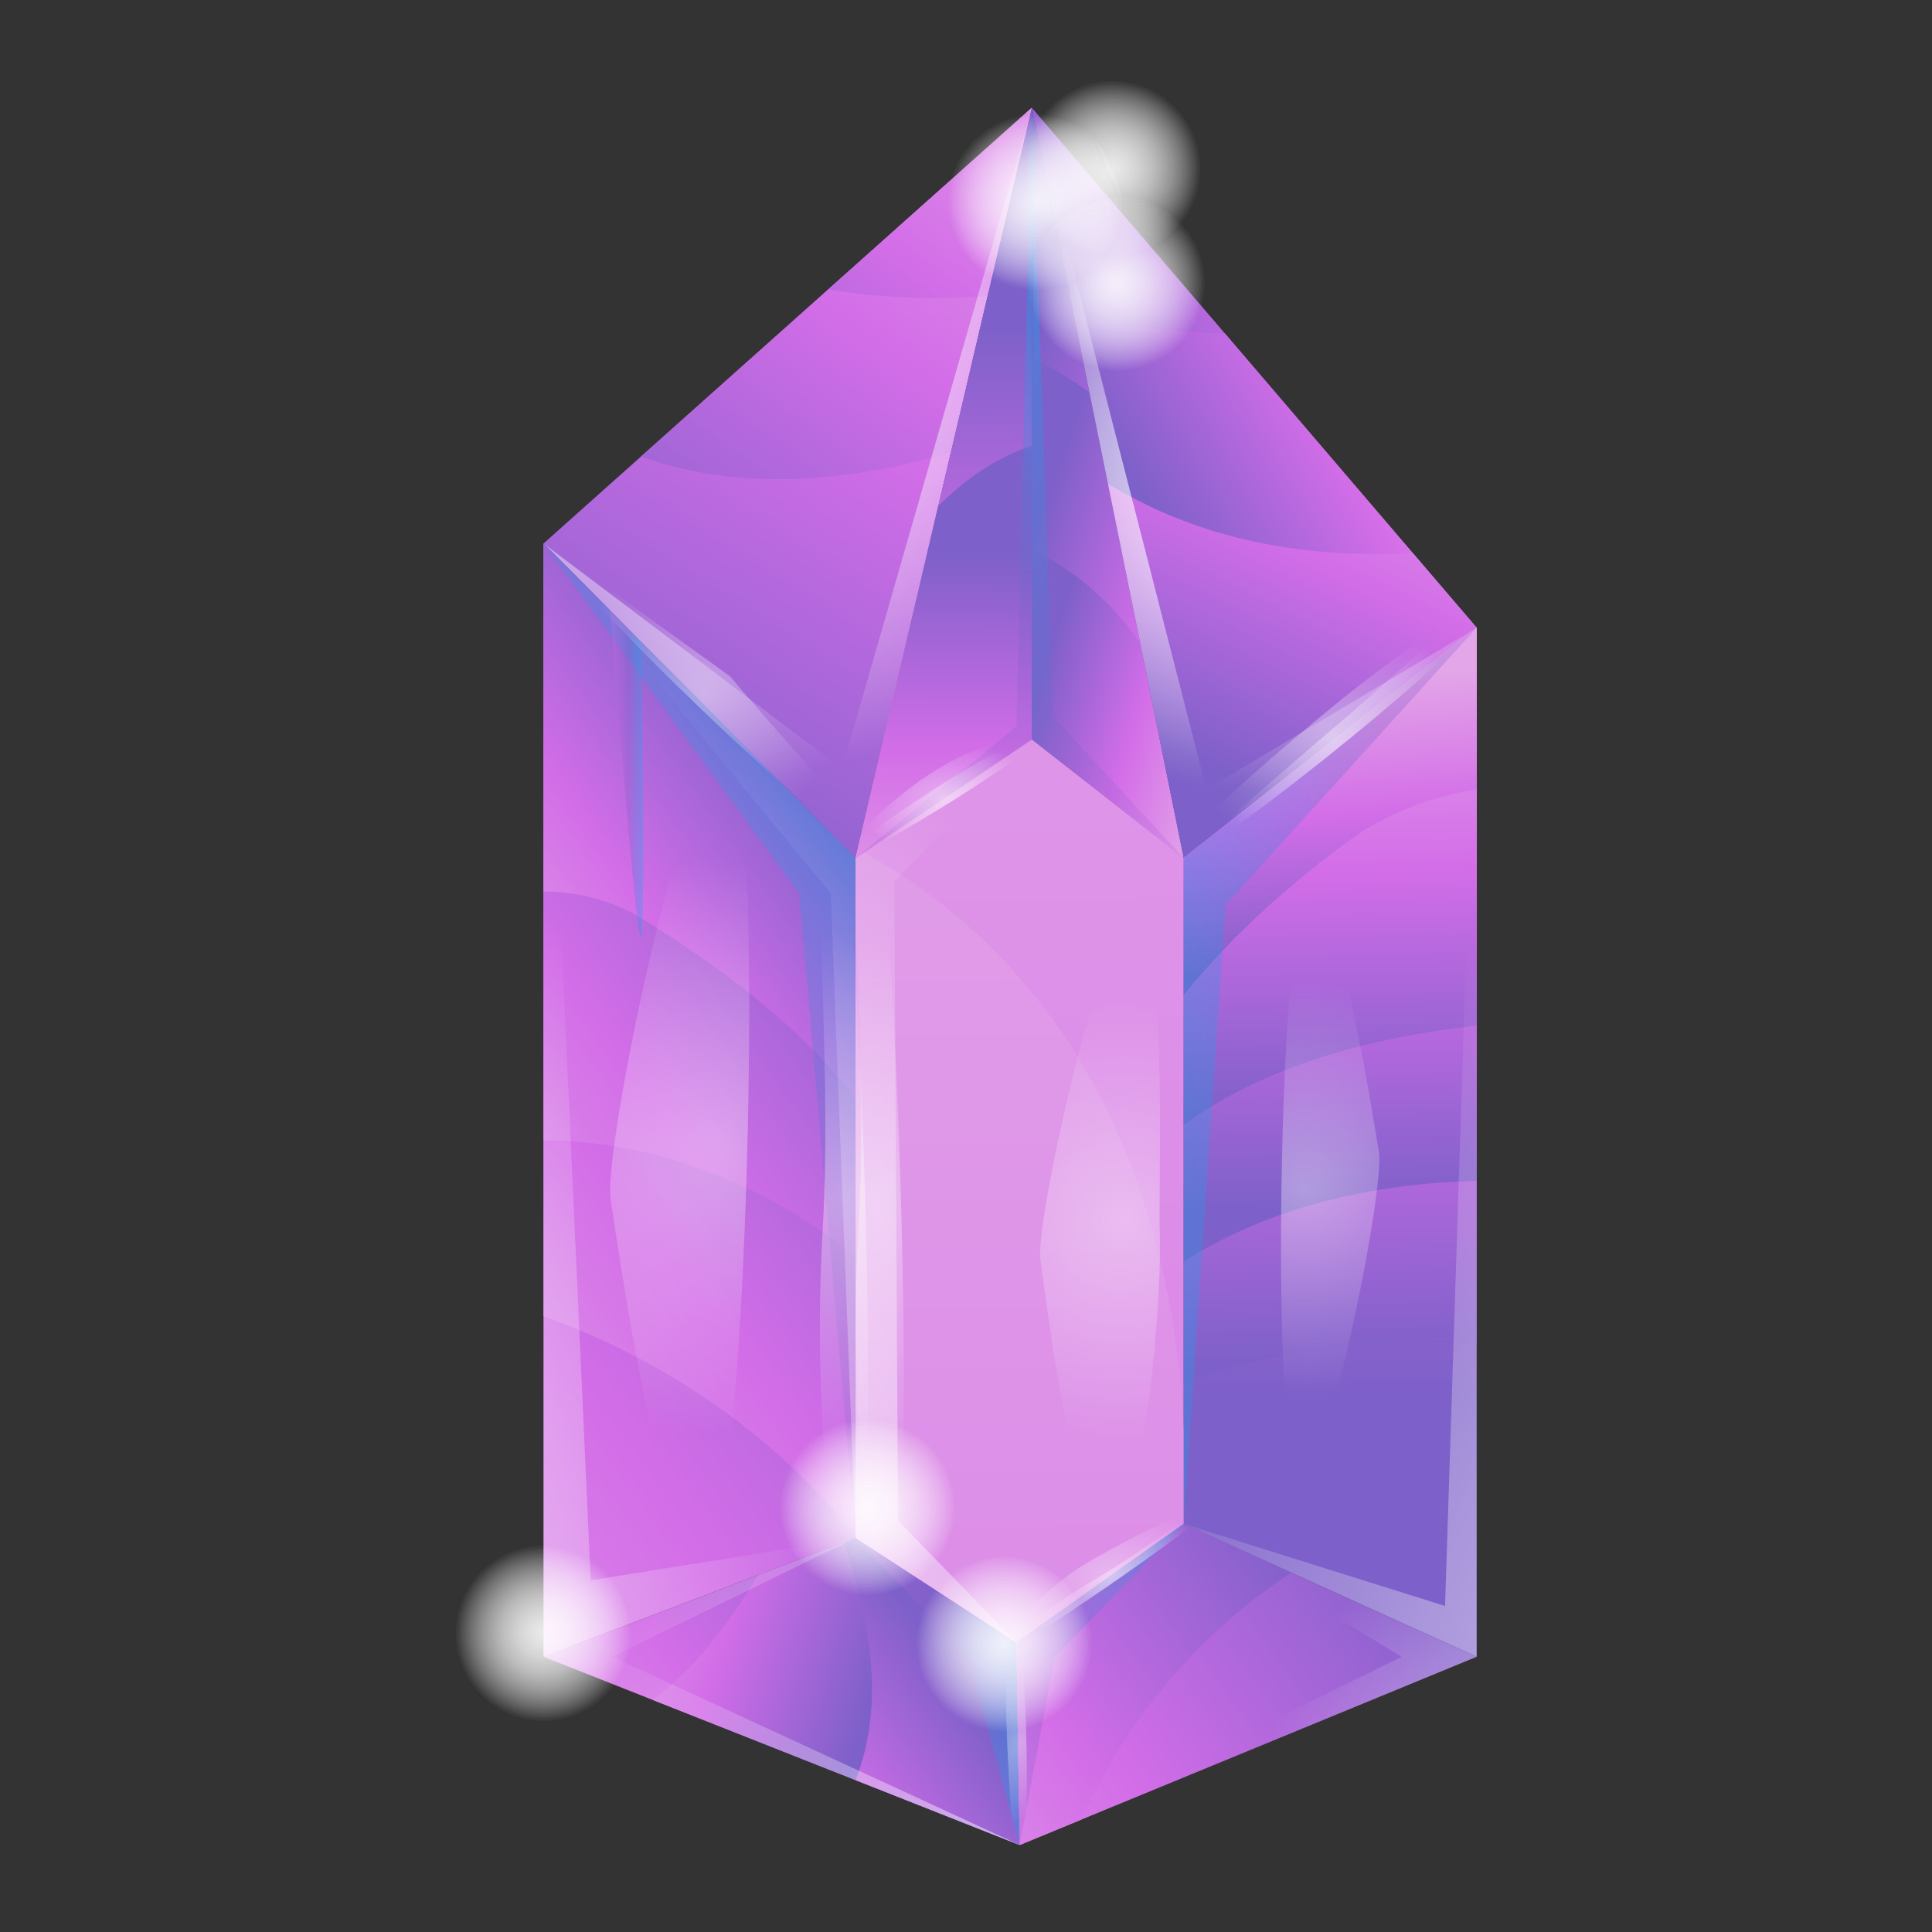 <?xml version="1.0" encoding="utf-8"?>
<!-- Generator: Adobe Illustrator 23.0.6, SVG Export Plug-In . SVG Version: 6.00 Build 0)  -->
<svg version="1.1" id="Layer_1" xmlns="http://www.w3.org/2000/svg" xmlns:xlink="http://www.w3.org/1999/xlink" x="0px" y="0px"
	 viewBox="0 0 1200 1200" enable-background="new 0 0 1200 1200" xml:space="preserve">
<rect x="0" y="0" width="1200" height="1200" fill="#333333" stroke="none"/>
<g>
	<g>
		<g>
			<linearGradient id="SVGID_1_" gradientUnits="userSpaceOnUse" x1="703.292" y1="7.312" x2="370.702" y2="536.854">
				<stop  offset="0.014" style="stop-color:#E3A6E8"/>
				<stop  offset="0.486" style="stop-color:#D36DE8"/>
				<stop  offset="1" style="stop-color:#7D60C9"/>
			</linearGradient>
			<polygon fill="url(#SVGID_1_)" points="337.607,337.557 531.437,532.924 640.894,66.953 			"/>
			<linearGradient id="SVGID_2_" gradientUnits="userSpaceOnUse" x1="685.547" y1="11.755" x2="396.621" y2="420.524">
				<stop  offset="0.014" style="stop-color:#E3A6E8"/>
				<stop  offset="0.486" style="stop-color:#D36DE8"/>
				<stop  offset="1" style="stop-color:#7D60C9"/>
			</linearGradient>
			<path fill="url(#SVGID_2_)" d="M590.657,280.816l50.236-213.864L398.168,283.522
				C457.876,304.998,525.314,300.191,590.657,280.816z"/>
			<linearGradient id="SVGID_3_" gradientUnits="userSpaceOnUse" x1="678.302" y1="22.418" x2="463.698" y2="321.563">
				<stop  offset="0.014" style="stop-color:#E3A6E8"/>
				<stop  offset="0.486" style="stop-color:#D36DE8"/>
				<stop  offset="1" style="stop-color:#7D60C9"/>
			</linearGradient>
			<path fill="url(#SVGID_3_)" d="M514.556,179.676c32.658,5.408,66.003,6.842,98.884,4.15l27.454-116.874L514.556,179.676z"/>
			<radialGradient id="SVGID_4_" cx="440.54" cy="216.937" r="270.328" gradientUnits="userSpaceOnUse">
				<stop  offset="0" style="stop-color:#FFFEFF"/>
				<stop  offset="1" style="stop-color:#FFFEFF;stop-opacity:0"/>
			</radialGradient>
			<polygon fill="url(#SVGID_4_)" points="337.607,337.557 531.437,532.924 640.894,66.953 522.992,477.42 			"/>
			<linearGradient id="SVGID_5_" gradientUnits="userSpaceOnUse" x1="13.999" y1="948.163" x2="572.465" y2="547.381">
				<stop  offset="0.014" style="stop-color:#E3A6E8"/>
				<stop  offset="0.486" style="stop-color:#D36DE8"/>
				<stop  offset="1" style="stop-color:#7D60C9"/>
			</linearGradient>
			<polygon fill="url(#SVGID_5_)" points="531.437,532.924 531.437,955.194 337.607,1029.049 337.607,337.557 			"/>
			<linearGradient id="SVGID_6_" gradientUnits="userSpaceOnUse" x1="162.451" y1="841.26" x2="566.704" y2="551.148">
				<stop  offset="0.014" style="stop-color:#E3A6E8"/>
				<stop  offset="0.486" style="stop-color:#D36DE8"/>
				<stop  offset="1" style="stop-color:#7D60C9"/>
			</linearGradient>
			<path fill="url(#SVGID_6_)" d="M531.437,954.46V532.924l-193.83-195.368v479.912C413.089,844.551,482.868,892.517,531.437,954.46
				z"/>
			<linearGradient id="SVGID_7_" gradientUnits="userSpaceOnUse" x1="197.998" y1="728.872" x2="522.668" y2="495.873">
				<stop  offset="0.014" style="stop-color:#E3A6E8"/>
				<stop  offset="0.486" style="stop-color:#D36DE8"/>
				<stop  offset="1" style="stop-color:#7D60C9"/>
			</linearGradient>
			<path fill="url(#SVGID_7_)" d="M337.607,337.557V708.28c69.751,0.155,139.149,27.568,193.83,72.425V532.924L337.607,337.557z"/>
			<linearGradient id="SVGID_8_" gradientUnits="userSpaceOnUse" x1="283.147" y1="618.418" x2="495.214" y2="466.229">
				<stop  offset="0.014" style="stop-color:#E3A6E8"/>
				<stop  offset="0.486" style="stop-color:#D36DE8"/>
				<stop  offset="1" style="stop-color:#7D60C9"/>
			</linearGradient>
			<path fill="url(#SVGID_8_)" d="M394.962,568.253c51.158,31.263,100.549,67.771,136.475,113.759V532.924l-193.83-195.368v216.231
				C356.801,553.848,376.108,558.101,394.962,568.253z"/>
			<radialGradient id="SVGID_9_" cx="-19.157" cy="957.953" r="530.691" gradientUnits="userSpaceOnUse">
				<stop  offset="0" style="stop-color:#FFFEFF"/>
				<stop  offset="1" style="stop-color:#FFFEFF;stop-opacity:0"/>
			</radialGradient>
			<polygon fill="url(#SVGID_9_)" points="366.894,981.584 531.437,955.194 337.607,1029.049 337.607,337.557 			"/>
			<linearGradient id="SVGID_10_" gradientUnits="userSpaceOnUse" x1="255.607" y1="774.774" x2="563.383" y2="553.899">
				<stop  offset="0" style="stop-color:#D36DE8"/>
				<stop  offset="0.55" style="stop-color:#7D60C9"/>
				<stop  offset="1" style="stop-color:#02B1F7"/>
			</linearGradient>
			<polygon opacity="0.3" fill="url(#SVGID_10_)" points="531.437,532.924 531.437,955.194 496.38,554.977 337.607,337.557 			"/>
			<radialGradient id="SVGID_11_" cx="19.473" cy="1051.524" r="751.582" gradientUnits="userSpaceOnUse">
				<stop  offset="0" style="stop-color:#FFFEFF"/>
				<stop  offset="1" style="stop-color:#FFFEFF;stop-opacity:0"/>
			</radialGradient>
			<polygon fill="url(#SVGID_11_)" points="531.437,532.924 531.437,955.194 516,554.977 337.607,337.557 			"/>
			<linearGradient id="SVGID_12_" gradientUnits="userSpaceOnUse" x1="319.92" y1="1206.322" x2="624.654" y2="987.631">
				<stop  offset="0.014" style="stop-color:#E3A6E8"/>
				<stop  offset="0.486" style="stop-color:#D36DE8"/>
				<stop  offset="1" style="stop-color:#7D60C9"/>
			</linearGradient>
			<polygon fill="url(#SVGID_12_)" points="531.437,955.194 631.279,1020.169 633.338,1145.979 337.607,1029.049 			"/>
			<linearGradient id="SVGID_13_" gradientUnits="userSpaceOnUse" x1="359.846" y1="986.081" x2="545.608" y2="1039.925">
				<stop  offset="0.014" style="stop-color:#E3A6E8"/>
				<stop  offset="0.486" style="stop-color:#D36DE8"/>
				<stop  offset="1" style="stop-color:#7D60C9"/>
			</linearGradient>
			<path fill="url(#SVGID_13_)" d="M631.279,1020.169l-99.841-64.975l-60.13,22.912c-18.368,29.103-38.618,57.789-65.961,77.727
				l227.993,90.146L631.279,1020.169z"/>
			<linearGradient id="SVGID_14_" gradientUnits="userSpaceOnUse" x1="430.681" y1="1158.244" x2="594.452" y2="1040.715">
				<stop  offset="0.014" style="stop-color:#E3A6E8"/>
				<stop  offset="0.486" style="stop-color:#D36DE8"/>
				<stop  offset="1" style="stop-color:#7D60C9"/>
			</linearGradient>
			<path fill="url(#SVGID_14_)" d="M631.279,1020.169l-99.841-64.975l-7.212,2.748c15.559,47.936,26.21,99.612,7.16,147.726
				l101.953,40.311L631.279,1020.169z"/>
			<radialGradient id="SVGID_15_" cx="928.936" cy="1220.399" r="615.829" gradientUnits="userSpaceOnUse">
				<stop  offset="0" style="stop-color:#FFFEFF"/>
				<stop  offset="1" style="stop-color:#FFFEFF;stop-opacity:0"/>
			</radialGradient>
			<polygon fill="url(#SVGID_15_)" points="531.437,955.194 380.233,1029.049 633.338,1145.979 337.607,1029.049 			"/>
			<linearGradient id="SVGID_16_" gradientUnits="userSpaceOnUse" x1="531.437" y1="1050.586" x2="633.338" y2="1050.586">
				<stop  offset="0" style="stop-color:#D36DE8"/>
				<stop  offset="0.55" style="stop-color:#7D60C9"/>
				<stop  offset="1" style="stop-color:#02B1F7"/>
			</linearGradient>
			<polygon opacity="0.3" fill="url(#SVGID_16_)" points="531.437,955.194 631.279,1020.169 633.338,1145.979 601.396,1029.049 			
				"/>
			<linearGradient id="SVGID_17_" gradientUnits="userSpaceOnUse" x1="626.316" y1="-264.55" x2="658.827" y2="4405.059">
				<stop  offset="0.014" style="stop-color:#E3A6E8"/>
				<stop  offset="0.486" style="stop-color:#D36DE8"/>
				<stop  offset="1" style="stop-color:#7D60C9"/>
			</linearGradient>
			<polygon fill="url(#SVGID_17_)" points="531.437,532.924 640.894,459.215 735.24,532.924 735.24,946.53 631.279,1020.169 
				531.437,955.194 			"/>
			<linearGradient id="SVGID_18_" gradientUnits="userSpaceOnUse" x1="627.81" y1="128.108" x2="656.284" y2="4217.942">
				<stop  offset="0.014" style="stop-color:#E3A6E8"/>
				<stop  offset="0.486" style="stop-color:#D36DE8"/>
				<stop  offset="1" style="stop-color:#7D60C9"/>
			</linearGradient>
			<path fill="url(#SVGID_18_)" d="M536.4,529.582l-4.963,3.342v422.269l99.841,64.975L735.24,946.53v-57.287
				C728.669,742.52,671.229,603.848,536.4,529.582z"/>
			<radialGradient id="SVGID_19_" cx="193.087" cy="983.921" r="623.806" gradientUnits="userSpaceOnUse">
				<stop  offset="0" style="stop-color:#FFFEFF"/>
				<stop  offset="1" style="stop-color:#FFFEFF;stop-opacity:0"/>
			</radialGradient>
			<polygon fill="url(#SVGID_19_)" points="531.437,532.924 640.894,459.215 555.487,547.549 557.779,944.452 631.279,1020.169 
				531.437,955.194 			"/>
			<linearGradient id="SVGID_20_" gradientUnits="userSpaceOnUse" x1="585.286" y1="624.068" x2="588.286" y2="187.578">
				<stop  offset="0.014" style="stop-color:#E3A6E8"/>
				<stop  offset="0.486" style="stop-color:#D36DE8"/>
				<stop  offset="1" style="stop-color:#7D60C9"/>
			</linearGradient>
			<polygon fill="url(#SVGID_20_)" points="640.894,459.215 640.894,66.953 531.437,532.924 			"/>
			<linearGradient id="SVGID_21_" gradientUnits="userSpaceOnUse" x1="585.83" y1="544.923" x2="588.191" y2="201.307">
				<stop  offset="0.014" style="stop-color:#E3A6E8"/>
				<stop  offset="0.486" style="stop-color:#D36DE8"/>
				<stop  offset="1" style="stop-color:#7D60C9"/>
			</linearGradient>
			<path fill="url(#SVGID_21_)" d="M613.935,181.72l-82.498,351.204l109.456-73.709V166.261
				C631.592,170.921,622.59,176.057,613.935,181.72z"/>
			<linearGradient id="SVGID_22_" gradientUnits="userSpaceOnUse" x1="585.566" y1="583.245" x2="587.217" y2="343.061">
				<stop  offset="0.014" style="stop-color:#E3A6E8"/>
				<stop  offset="0.486" style="stop-color:#D36DE8"/>
				<stop  offset="1" style="stop-color:#7D60C9"/>
			</linearGradient>
			<path fill="url(#SVGID_22_)" d="M582.792,314.301l-51.355,218.623l109.456-73.709v-182.36
				C619.368,283.915,599.593,297.47,582.792,314.301z"/>
			<linearGradient id="SVGID_23_" gradientUnits="userSpaceOnUse" x1="585.286" y1="624.068" x2="588.286" y2="187.578">
				<stop  offset="0" style="stop-color:#D36DE8"/>
				<stop  offset="0.55" style="stop-color:#7D60C9"/>
				<stop  offset="1" style="stop-color:#02B1F7"/>
			</linearGradient>
			<polygon opacity="0.3" fill="url(#SVGID_23_)" points="640.894,459.215 640.894,66.953 631.279,451.272 531.437,532.924 			"/>
			<linearGradient id="SVGID_24_" gradientUnits="userSpaceOnUse" x1="810.319" y1="338.749" x2="621.323" y2="278.75">
				<stop  offset="0.014" style="stop-color:#E3A6E8"/>
				<stop  offset="0.486" style="stop-color:#D36DE8"/>
				<stop  offset="1" style="stop-color:#7D60C9"/>
			</linearGradient>
			<polygon fill="url(#SVGID_24_)" points="735.24,532.924 640.894,459.215 640.894,66.953 			"/>
			<linearGradient id="SVGID_25_" gradientUnits="userSpaceOnUse" x1="785.495" y1="408.35" x2="634.876" y2="360.534">
				<stop  offset="0.014" style="stop-color:#E3A6E8"/>
				<stop  offset="0.486" style="stop-color:#D36DE8"/>
				<stop  offset="1" style="stop-color:#7D60C9"/>
			</linearGradient>
			<path fill="url(#SVGID_25_)" d="M640.893,221.917v237.299l94.346,73.709l-58.569-289.268
				C665.341,235.58,653.401,228.295,640.893,221.917z"/>
			<linearGradient id="SVGID_26_" gradientUnits="userSpaceOnUse" x1="766.389" y1="461.92" x2="645.307" y2="423.482">
				<stop  offset="0.014" style="stop-color:#E3A6E8"/>
				<stop  offset="0.486" style="stop-color:#D36DE8"/>
				<stop  offset="1" style="stop-color:#7D60C9"/>
			</linearGradient>
			<path fill="url(#SVGID_26_)" d="M640.893,341.188v118.027l94.346,73.709l-27.052-133.606
				C691.076,375.041,668.903,354.799,640.893,341.188z"/>
			<g>
				<linearGradient id="SVGID_27_" gradientUnits="userSpaceOnUse" x1="810.319" y1="338.749" x2="621.323" y2="278.75">
					<stop  offset="0" style="stop-color:#D36DE8"/>
					<stop  offset="0.55" style="stop-color:#7D60C9"/>
					<stop  offset="1" style="stop-color:#02B1F7"/>
				</linearGradient>
				<polygon opacity="0.3" fill="url(#SVGID_27_)" points="735.24,532.924 640.894,459.215 640.894,66.953 654.386,445.462 				"/>
			</g>
			<linearGradient id="SVGID_28_" gradientUnits="userSpaceOnUse" x1="946.895" y1="199.577" x2="691.852" y2="298.471">
				<stop  offset="0.014" style="stop-color:#E3A6E8"/>
				<stop  offset="0.486" style="stop-color:#D36DE8"/>
				<stop  offset="1" style="stop-color:#7D60C9"/>
			</linearGradient>
			<polygon fill="url(#SVGID_28_)" points="917.17,389.908 735.24,532.924 640.894,66.953 			"/>
			<linearGradient id="SVGID_29_" gradientUnits="userSpaceOnUse" x1="929.12" y1="231.98" x2="730.524" y2="346.634">
				<stop  offset="0.014" style="stop-color:#E3A6E8"/>
				<stop  offset="0.486" style="stop-color:#D36DE8"/>
				<stop  offset="1" style="stop-color:#7D60C9"/>
			</linearGradient>
			<path fill="url(#SVGID_29_)" d="M917.17,389.908L761.017,207.372c-32.427-1.304-64.604-4.833-94.307-12.911l68.529,338.464
				L917.17,389.908z"/>
			<linearGradient id="SVGID_30_" gradientUnits="userSpaceOnUse" x1="865.771" y1="216.351" x2="740.881" y2="471.251">
				<stop  offset="0.014" style="stop-color:#E3A6E8"/>
				<stop  offset="0.486" style="stop-color:#D36DE8"/>
				<stop  offset="1" style="stop-color:#7D60C9"/>
			</linearGradient>
			<path fill="url(#SVGID_30_)" d="M688.159,300.393l47.081,232.531l181.93-143.016l-39.783-46.506
				C810.31,347.147,744.667,335.187,688.159,300.393z"/>
			<radialGradient id="SVGID_31_" cx="779.032" cy="299.939" r="191.526" gradientUnits="userSpaceOnUse">
				<stop  offset="0" style="stop-color:#FFFEFF"/>
				<stop  offset="1" style="stop-color:#FFFEFF;stop-opacity:0"/>
			</radialGradient>
			<polygon fill="url(#SVGID_31_)" points="917.17,389.908 735.24,532.924 640.894,66.953 749.346,490.281 			"/>
			<linearGradient id="SVGID_32_" gradientUnits="userSpaceOnUse" x1="820.755" y1="333.077" x2="829.423" y2="866.163">
				<stop  offset="0.014" style="stop-color:#E3A6E8"/>
				<stop  offset="0.486" style="stop-color:#D36DE8"/>
				<stop  offset="1" style="stop-color:#7D60C9"/>
			</linearGradient>
			<polygon fill="url(#SVGID_32_)" points="735.24,946.53 917.17,1029.049 917.17,389.908 735.24,532.924 			"/>
			<linearGradient id="SVGID_33_" gradientUnits="userSpaceOnUse" x1="823.524" y1="459.688" x2="829.849" y2="848.669">
				<stop  offset="0.014" style="stop-color:#E3A6E8"/>
				<stop  offset="0.486" style="stop-color:#D36DE8"/>
				<stop  offset="1" style="stop-color:#7D60C9"/>
			</linearGradient>
			<path fill="url(#SVGID_33_)" d="M917.17,835.105V389.908L735.24,532.924v326.309C791.951,838.069,854.664,830.941,917.17,835.105
				z"/>
			<linearGradient id="SVGID_34_" gradientUnits="userSpaceOnUse" x1="823.579" y1="425.264" x2="828.878" y2="751.197">
				<stop  offset="0.014" style="stop-color:#E3A6E8"/>
				<stop  offset="0.486" style="stop-color:#D36DE8"/>
				<stop  offset="1" style="stop-color:#7D60C9"/>
			</linearGradient>
			<path fill="url(#SVGID_34_)" d="M735.24,532.924v250.717c53.602-34.352,117.488-48.5,181.93-50.199V389.908L735.24,532.924z"/>
			<linearGradient id="SVGID_35_" gradientUnits="userSpaceOnUse" x1="824.052" y1="396.537" x2="828.386" y2="693.852">
				<stop  offset="0.014" style="stop-color:#E3A6E8"/>
				<stop  offset="0.486" style="stop-color:#D36DE8"/>
				<stop  offset="1" style="stop-color:#7D60C9"/>
			</linearGradient>
			<path fill="url(#SVGID_35_)" d="M735.24,532.924V698.61c51.042-36.886,116.065-54.254,181.93-61.595V389.908L735.24,532.924z"/>
			<linearGradient id="SVGID_36_" gradientUnits="userSpaceOnUse" x1="820.134" y1="419.335" x2="833.136" y2="600.498">
				<stop  offset="0.014" style="stop-color:#E3A6E8"/>
				<stop  offset="0.486" style="stop-color:#D36DE8"/>
				<stop  offset="1" style="stop-color:#7D60C9"/>
			</linearGradient>
			<path fill="url(#SVGID_36_)" d="M735.24,532.924v85.002c31.241-38.473,69.738-72.539,109.457-100.674
				c22.768-14.23,47.285-23.195,72.474-26.943V389.908L735.24,532.924z"/>
			<radialGradient id="SVGID_37_" cx="1311.984" cy="1136.049" r="678.109" gradientUnits="userSpaceOnUse">
				<stop  offset="0" style="stop-color:#FFFEFF"/>
				<stop  offset="1" style="stop-color:#FFFEFF;stop-opacity:0"/>
			</radialGradient>
			<polygon fill="url(#SVGID_37_)" points="735.24,946.53 917.17,1029.049 917.17,389.908 897.536,997.498 			"/>
			<linearGradient id="SVGID_38_" gradientUnits="userSpaceOnUse" x1="1049.957" y1="664.277" x2="709.465" y2="670.276">
				<stop  offset="0" style="stop-color:#D36DE8"/>
				<stop  offset="0.55" style="stop-color:#7D60C9"/>
				<stop  offset="1" style="stop-color:#02B1F7"/>
			</linearGradient>
			<polygon opacity="0.3" fill="url(#SVGID_38_)" points="735.24,946.53 761.171,562.167 917.17,389.908 735.24,532.924 			"/>
			<linearGradient id="SVGID_39_" gradientUnits="userSpaceOnUse" x1="506.511" y1="1216.733" x2="880.005" y2="948.696">
				<stop  offset="0.014" style="stop-color:#E3A6E8"/>
				<stop  offset="0.486" style="stop-color:#D36DE8"/>
				<stop  offset="1" style="stop-color:#7D60C9"/>
			</linearGradient>
			<polygon fill="url(#SVGID_39_)" points="917.17,1029.049 633.338,1145.979 631.279,1020.169 735.239,946.53 			"/>
			<linearGradient id="SVGID_40_" gradientUnits="userSpaceOnUse" x1="513.486" y1="1174.196" x2="808.118" y2="962.754">
				<stop  offset="0.014" style="stop-color:#E3A6E8"/>
				<stop  offset="0.486" style="stop-color:#D36DE8"/>
				<stop  offset="1" style="stop-color:#7D60C9"/>
			</linearGradient>
			<path fill="url(#SVGID_40_)" d="M631.279,1020.169l2.06,125.81l38.269-15.766c27.705-62.052,74.192-116.801,130.444-153.379
				L735.24,946.53L631.279,1020.169z"/>
			<linearGradient id="SVGID_41_" gradientUnits="userSpaceOnUse" x1="525.08" y1="1160.026" x2="773.944" y2="981.429">
				<stop  offset="0" style="stop-color:#D36DE8"/>
				<stop  offset="0.55" style="stop-color:#7D60C9"/>
				<stop  offset="1" style="stop-color:#02B1F7"/>
			</linearGradient>
			<polygon opacity="0.3" fill="url(#SVGID_41_)" points="655.162,1029.049 633.338,1145.979 631.279,1020.169 735.24,946.53 			"/>
			<radialGradient id="SVGID_42_" cx="1086.057" cy="1189.272" r="317.134" gradientUnits="userSpaceOnUse">
				<stop  offset="0" style="stop-color:#FFFEFF"/>
				<stop  offset="1" style="stop-color:#FFFEFF;stop-opacity:0"/>
			</radialGradient>
			<polygon fill="url(#SVGID_42_)" points="917.17,1029.049 633.338,1145.979 870.492,1029.049 735.24,946.53 			"/>
		</g>
		<linearGradient id="SVGID_43_" gradientUnits="userSpaceOnUse" x1="378.943" y1="480.806" x2="399.483" y2="480.806">
			<stop  offset="0" style="stop-color:#D36DE8"/>
			<stop  offset="0.55" style="stop-color:#7D60C9"/>
			<stop  offset="1" style="stop-color:#02B1F7"/>
		</linearGradient>
		<path opacity="0.3" fill="url(#SVGID_43_)" d="M378.943,379.221c0,0,16.267,207.988,19.225,203.085
			c2.957-4.903,0-183.708,0-183.708L378.943,379.221z"/>
	</g>
	<g>
		
			<radialGradient id="SVGID_44_" cx="709.845" cy="743.468" r="54.777" gradientTransform="matrix(0.707 -0.707 0.707 0.707 -336.422 81.002)" gradientUnits="userSpaceOnUse">
			<stop  offset="0" style="stop-color:#FFFEFF"/>
			<stop  offset="1" style="stop-color:#FFFEFF;stop-opacity:0"/>
		</radialGradient>
		<circle opacity="0.37" fill="url(#SVGID_44_)" cx="691.226" cy="104.777" r="54.777"/>
		
			<radialGradient id="SVGID_45_" cx="709.845" cy="743.468" r="54.777" gradientTransform="matrix(0.707 -0.707 0.707 0.707 -336.422 81.002)" gradientUnits="userSpaceOnUse">
			<stop  offset="0" style="stop-color:#FFFEFF"/>
			<stop  offset="1" style="stop-color:#FFFEFF;stop-opacity:0"/>
		</radialGradient>
		<circle opacity="0.37" fill="url(#SVGID_45_)" cx="691.226" cy="104.777" r="54.777"/>
		
			<radialGradient id="SVGID_46_" cx="709.845" cy="743.468" r="54.777" gradientTransform="matrix(0.707 -0.707 0.707 0.707 -336.422 81.002)" gradientUnits="userSpaceOnUse">
			<stop  offset="0" style="stop-color:#FFFEFF"/>
			<stop  offset="1" style="stop-color:#FFFEFF;stop-opacity:0"/>
		</radialGradient>
		<circle opacity="0.37" fill="url(#SVGID_46_)" cx="691.226" cy="104.777" r="54.777"/>
		
			<radialGradient id="SVGID_47_" cx="709.845" cy="743.468" r="54.777" gradientTransform="matrix(0.707 -0.707 0.707 0.707 -336.422 81.002)" gradientUnits="userSpaceOnUse">
			<stop  offset="0" style="stop-color:#FFFEFF"/>
			<stop  offset="1" style="stop-color:#FFFEFF;stop-opacity:0"/>
		</radialGradient>
		<circle opacity="0.37" fill="url(#SVGID_47_)" cx="691.226" cy="104.777" r="54.777"/>
		
			<radialGradient id="SVGID_48_" cx="709.845" cy="743.468" r="54.777" gradientTransform="matrix(0.707 -0.707 0.707 0.707 -336.422 81.002)" gradientUnits="userSpaceOnUse">
			<stop  offset="0" style="stop-color:#FFFEFF"/>
			<stop  offset="1" style="stop-color:#FFFEFF;stop-opacity:0"/>
		</radialGradient>
		<circle opacity="0.37" fill="url(#SVGID_48_)" cx="691.226" cy="104.777" r="54.777"/>
	</g>
	<g>
		
			<radialGradient id="SVGID_49_" cx="661.448" cy="724.588" r="54.777" gradientTransform="matrix(0.707 -0.707 0.707 0.707 -336.422 81.002)" gradientUnits="userSpaceOnUse">
			<stop  offset="0" style="stop-color:#FFFEFF"/>
			<stop  offset="1" style="stop-color:#FFFEFF;stop-opacity:0"/>
		</radialGradient>
		<circle opacity="0.37" fill="url(#SVGID_49_)" cx="643.654" cy="125.649" r="54.777"/>
		
			<radialGradient id="SVGID_50_" cx="661.448" cy="724.588" r="54.777" gradientTransform="matrix(0.707 -0.707 0.707 0.707 -336.422 81.002)" gradientUnits="userSpaceOnUse">
			<stop  offset="0" style="stop-color:#FFFEFF"/>
			<stop  offset="1" style="stop-color:#FFFEFF;stop-opacity:0"/>
		</radialGradient>
		<circle opacity="0.37" fill="url(#SVGID_50_)" cx="643.654" cy="125.649" r="54.777"/>
		
			<radialGradient id="SVGID_51_" cx="661.448" cy="724.588" r="54.777" gradientTransform="matrix(0.707 -0.707 0.707 0.707 -336.422 81.002)" gradientUnits="userSpaceOnUse">
			<stop  offset="0" style="stop-color:#FFFEFF"/>
			<stop  offset="1" style="stop-color:#FFFEFF;stop-opacity:0"/>
		</radialGradient>
		<circle opacity="0.37" fill="url(#SVGID_51_)" cx="643.654" cy="125.649" r="54.777"/>
		
			<radialGradient id="SVGID_52_" cx="661.448" cy="724.588" r="54.777" gradientTransform="matrix(0.707 -0.707 0.707 0.707 -336.422 81.002)" gradientUnits="userSpaceOnUse">
			<stop  offset="0" style="stop-color:#FFFEFF"/>
			<stop  offset="1" style="stop-color:#FFFEFF;stop-opacity:0"/>
		</radialGradient>
		<circle opacity="0.37" fill="url(#SVGID_52_)" cx="643.654" cy="125.649" r="54.777"/>
		
			<radialGradient id="SVGID_53_" cx="661.448" cy="724.588" r="54.777" gradientTransform="matrix(0.707 -0.707 0.707 0.707 -336.422 81.002)" gradientUnits="userSpaceOnUse">
			<stop  offset="0" style="stop-color:#FFFEFF"/>
			<stop  offset="1" style="stop-color:#FFFEFF;stop-opacity:0"/>
		</radialGradient>
		<circle opacity="0.37" fill="url(#SVGID_53_)" cx="643.654" cy="125.649" r="54.777"/>
	</g>
	<g>
		
			<radialGradient id="SVGID_54_" cx="14.381" cy="1343.661" r="54.777" gradientTransform="matrix(0.707 -0.707 0.707 0.707 -336.422 81.002)" gradientUnits="userSpaceOnUse">
			<stop  offset="0" style="stop-color:#FFFEFF"/>
			<stop  offset="1" style="stop-color:#FFFEFF;stop-opacity:0"/>
		</radialGradient>
		<circle opacity="0.37" fill="url(#SVGID_54_)" cx="623.859" cy="1020.945" r="54.777"/>
		
			<radialGradient id="SVGID_55_" cx="14.381" cy="1343.661" r="54.777" gradientTransform="matrix(0.707 -0.707 0.707 0.707 -336.422 81.002)" gradientUnits="userSpaceOnUse">
			<stop  offset="0" style="stop-color:#FFFEFF"/>
			<stop  offset="1" style="stop-color:#FFFEFF;stop-opacity:0"/>
		</radialGradient>
		<circle opacity="0.37" fill="url(#SVGID_55_)" cx="623.859" cy="1020.945" r="54.777"/>
		
			<radialGradient id="SVGID_56_" cx="14.381" cy="1343.661" r="54.777" gradientTransform="matrix(0.707 -0.707 0.707 0.707 -336.422 81.002)" gradientUnits="userSpaceOnUse">
			<stop  offset="0" style="stop-color:#FFFEFF"/>
			<stop  offset="1" style="stop-color:#FFFEFF;stop-opacity:0"/>
		</radialGradient>
		<circle opacity="0.37" fill="url(#SVGID_56_)" cx="623.859" cy="1020.945" r="54.777"/>
		
			<radialGradient id="SVGID_57_" cx="14.381" cy="1343.661" r="54.777" gradientTransform="matrix(0.707 -0.707 0.707 0.707 -336.422 81.002)" gradientUnits="userSpaceOnUse">
			<stop  offset="0" style="stop-color:#FFFEFF"/>
			<stop  offset="1" style="stop-color:#FFFEFF;stop-opacity:0"/>
		</radialGradient>
		<circle opacity="0.37" fill="url(#SVGID_57_)" cx="623.859" cy="1020.945" r="54.777"/>
		
			<radialGradient id="SVGID_58_" cx="14.381" cy="1343.661" r="54.777" gradientTransform="matrix(0.707 -0.707 0.707 0.707 -336.422 81.002)" gradientUnits="userSpaceOnUse">
			<stop  offset="0" style="stop-color:#FFFEFF"/>
			<stop  offset="1" style="stop-color:#FFFEFF;stop-opacity:0"/>
		</radialGradient>
		<circle opacity="0.37" fill="url(#SVGID_58_)" cx="623.859" cy="1020.945" r="54.777"/>
	</g>
	<g>
		
			<radialGradient id="SVGID_59_" cx="661.448" cy="795.549" r="54.777" gradientTransform="matrix(0.707 -0.707 0.707 0.707 -336.422 81.002)" gradientUnits="userSpaceOnUse">
			<stop  offset="0" style="stop-color:#FFFEFF"/>
			<stop  offset="1" style="stop-color:#FFFEFF;stop-opacity:0"/>
		</radialGradient>
		<circle opacity="0.37" fill="url(#SVGID_59_)" cx="693.831" cy="175.825" r="54.777"/>
		
			<radialGradient id="SVGID_60_" cx="661.448" cy="795.549" r="54.777" gradientTransform="matrix(0.707 -0.707 0.707 0.707 -336.422 81.002)" gradientUnits="userSpaceOnUse">
			<stop  offset="0" style="stop-color:#FFFEFF"/>
			<stop  offset="1" style="stop-color:#FFFEFF;stop-opacity:0"/>
		</radialGradient>
		<circle opacity="0.37" fill="url(#SVGID_60_)" cx="693.831" cy="175.825" r="54.777"/>
		
			<radialGradient id="SVGID_61_" cx="661.448" cy="795.549" r="54.777" gradientTransform="matrix(0.707 -0.707 0.707 0.707 -336.422 81.002)" gradientUnits="userSpaceOnUse">
			<stop  offset="0" style="stop-color:#FFFEFF"/>
			<stop  offset="1" style="stop-color:#FFFEFF;stop-opacity:0"/>
		</radialGradient>
		<circle opacity="0.37" fill="url(#SVGID_61_)" cx="693.831" cy="175.825" r="54.777"/>
		
			<radialGradient id="SVGID_62_" cx="661.448" cy="795.549" r="54.777" gradientTransform="matrix(0.707 -0.707 0.707 0.707 -336.422 81.002)" gradientUnits="userSpaceOnUse">
			<stop  offset="0" style="stop-color:#FFFEFF"/>
			<stop  offset="1" style="stop-color:#FFFEFF;stop-opacity:0"/>
		</radialGradient>
		<circle opacity="0.37" fill="url(#SVGID_62_)" cx="693.831" cy="175.825" r="54.777"/>
		
			<radialGradient id="SVGID_63_" cx="661.448" cy="795.549" r="54.777" gradientTransform="matrix(0.707 -0.707 0.707 0.707 -336.422 81.002)" gradientUnits="userSpaceOnUse">
			<stop  offset="0" style="stop-color:#FFFEFF"/>
			<stop  offset="1" style="stop-color:#FFFEFF;stop-opacity:0"/>
		</radialGradient>
		<circle opacity="0.37" fill="url(#SVGID_63_)" cx="693.831" cy="175.825" r="54.777"/>
	</g>
	<g>
		
			<radialGradient id="SVGID_64_" cx="-183.571" cy="1136.791" r="54.777" gradientTransform="matrix(0.707 -0.707 0.707 0.707 -336.422 81.002)" gradientUnits="userSpaceOnUse">
			<stop  offset="0" style="stop-color:#FFFEFF"/>
			<stop  offset="1" style="stop-color:#FFFEFF;stop-opacity:0"/>
		</radialGradient>
		<circle opacity="0.37" fill="url(#SVGID_64_)" cx="337.607" cy="1014.638" r="54.777"/>
		
			<radialGradient id="SVGID_65_" cx="-183.571" cy="1136.791" r="54.777" gradientTransform="matrix(0.707 -0.707 0.707 0.707 -336.422 81.002)" gradientUnits="userSpaceOnUse">
			<stop  offset="0" style="stop-color:#FFFEFF"/>
			<stop  offset="1" style="stop-color:#FFFEFF;stop-opacity:0"/>
		</radialGradient>
		<circle opacity="0.37" fill="url(#SVGID_65_)" cx="337.607" cy="1014.638" r="54.777"/>
		
			<radialGradient id="SVGID_66_" cx="-183.571" cy="1136.791" r="54.777" gradientTransform="matrix(0.707 -0.707 0.707 0.707 -336.422 81.002)" gradientUnits="userSpaceOnUse">
			<stop  offset="0" style="stop-color:#FFFEFF"/>
			<stop  offset="1" style="stop-color:#FFFEFF;stop-opacity:0"/>
		</radialGradient>
		<circle opacity="0.37" fill="url(#SVGID_66_)" cx="337.607" cy="1014.638" r="54.777"/>
		
			<radialGradient id="SVGID_67_" cx="-183.571" cy="1136.791" r="54.777" gradientTransform="matrix(0.707 -0.707 0.707 0.707 -336.422 81.002)" gradientUnits="userSpaceOnUse">
			<stop  offset="0" style="stop-color:#FFFEFF"/>
			<stop  offset="1" style="stop-color:#FFFEFF;stop-opacity:0"/>
		</radialGradient>
		<circle opacity="0.37" fill="url(#SVGID_67_)" cx="337.607" cy="1014.638" r="54.777"/>
		
			<radialGradient id="SVGID_68_" cx="-183.571" cy="1136.791" r="54.777" gradientTransform="matrix(0.707 -0.707 0.707 0.707 -336.422 81.002)" gradientUnits="userSpaceOnUse">
			<stop  offset="0" style="stop-color:#FFFEFF"/>
			<stop  offset="1" style="stop-color:#FFFEFF;stop-opacity:0"/>
		</radialGradient>
		<circle opacity="0.37" fill="url(#SVGID_68_)" cx="337.607" cy="1014.638" r="54.777"/>
	</g>
	<g>
		
			<radialGradient id="SVGID_69_" cx="14.381" cy="1223.945" r="54.777" gradientTransform="matrix(0.707 -0.707 0.707 0.707 -336.422 81.002)" gradientUnits="userSpaceOnUse">
			<stop  offset="0" style="stop-color:#FFFEFF"/>
			<stop  offset="1" style="stop-color:#FFFEFF;stop-opacity:0"/>
		</radialGradient>
		<circle opacity="0.37" fill="url(#SVGID_69_)" cx="539.207" cy="936.292" r="54.777"/>
		
			<radialGradient id="SVGID_70_" cx="14.381" cy="1223.945" r="54.777" gradientTransform="matrix(0.707 -0.707 0.707 0.707 -336.422 81.002)" gradientUnits="userSpaceOnUse">
			<stop  offset="0" style="stop-color:#FFFEFF"/>
			<stop  offset="1" style="stop-color:#FFFEFF;stop-opacity:0"/>
		</radialGradient>
		<circle opacity="0.37" fill="url(#SVGID_70_)" cx="539.207" cy="936.292" r="54.777"/>
		
			<radialGradient id="SVGID_71_" cx="14.381" cy="1223.945" r="54.777" gradientTransform="matrix(0.707 -0.707 0.707 0.707 -336.422 81.002)" gradientUnits="userSpaceOnUse">
			<stop  offset="0" style="stop-color:#FFFEFF"/>
			<stop  offset="1" style="stop-color:#FFFEFF;stop-opacity:0"/>
		</radialGradient>
		<circle opacity="0.37" fill="url(#SVGID_71_)" cx="539.207" cy="936.292" r="54.777"/>
		
			<radialGradient id="SVGID_72_" cx="14.381" cy="1223.945" r="54.777" gradientTransform="matrix(0.707 -0.707 0.707 0.707 -336.422 81.002)" gradientUnits="userSpaceOnUse">
			<stop  offset="0" style="stop-color:#FFFEFF"/>
			<stop  offset="1" style="stop-color:#FFFEFF;stop-opacity:0"/>
		</radialGradient>
		<circle opacity="0.37" fill="url(#SVGID_72_)" cx="539.207" cy="936.292" r="54.777"/>
		
			<radialGradient id="SVGID_73_" cx="14.381" cy="1223.945" r="54.777" gradientTransform="matrix(0.707 -0.707 0.707 0.707 -336.422 81.002)" gradientUnits="userSpaceOnUse">
			<stop  offset="0" style="stop-color:#FFFEFF"/>
			<stop  offset="1" style="stop-color:#FFFEFF;stop-opacity:0"/>
		</radialGradient>
		<circle opacity="0.37" fill="url(#SVGID_73_)" cx="539.207" cy="936.292" r="54.777"/>
	</g>
	
		<radialGradient id="SVGID_74_" cx="328.386" cy="1313.623" r="138.873" gradientTransform="matrix(0.886 -0.464 0.464 0.886 -203.53 -253.434)" gradientUnits="userSpaceOnUse">
		<stop  offset="0" style="stop-color:#FFFEFF"/>
		<stop  offset="1" style="stop-color:#FFFEFF;stop-opacity:0"/>
	</radialGradient>
	<path opacity="0.37" fill="url(#SVGID_74_)" d="M720.378,765.313c1.589,40.14-9.584,175.49-30.4,186.378
		c-20.815,10.888-39.868-141.121-43.805-169.326c-3.247-23.265,37.493-207.4,58.309-218.287
		C725.298,553.19,719.449,741.841,720.378,765.313z"/>
	
		<radialGradient id="SVGID_75_" cx="137.97" cy="1132.675" r="178.423" gradientTransform="matrix(0.879 -0.477 0.477 0.879 -218.781 -216.475)" gradientUnits="userSpaceOnUse">
		<stop  offset="0" style="stop-color:#FFFEFF"/>
		<stop  offset="1" style="stop-color:#FFFEFF;stop-opacity:0"/>
	</radialGradient>
	<path opacity="0.37" fill="url(#SVGID_75_)" d="M438.889,962.054c-26.596,14.417-54.032-180.964-59.64-217.208
		c-4.626-29.897,44.323-267.788,70.919-282.205C476.765,448.223,465.486,947.637,438.889,962.054z"/>
	
		<radialGradient id="SVGID_76_" cx="962.101" cy="712.041" r="127.805" gradientTransform="matrix(-0.874 0.487 -0.487 -0.874 1998.622 892.227)" gradientUnits="userSpaceOnUse">
		<stop  offset="0" style="stop-color:#FFFEFF"/>
		<stop  offset="1" style="stop-color:#FFFEFF;stop-opacity:0"/>
	</radialGradient>
	<path opacity="0.37" fill="url(#SVGID_76_)" d="M811.94,560.663c18.928-10.55,40.224,129.161,44.545,155.074
		c3.565,21.375-29.493,192.177-48.422,202.727C789.135,929.015,793.012,571.213,811.94,560.663z"/>
	
		<radialGradient id="SVGID_77_" cx="55.493" cy="711.068" r="166.675" gradientTransform="matrix(0.592 -0.806 0.806 0.592 -59.677 368.589)" gradientUnits="userSpaceOnUse">
		<stop  offset="0" style="stop-color:#FFFEFF"/>
		<stop  offset="1" style="stop-color:#FFFEFF;stop-opacity:0"/>
	</radialGradient>
	<path opacity="0.37" fill="url(#SVGID_77_)" d="M554.543,976.965c-16.011,21.781-27.506-107.519-21.476-210.749
		c6.794-116.315-9.493-233.911,6.517-255.692C555.595,488.743,570.554,955.184,554.543,976.965z"/>
	
		<radialGradient id="SVGID_78_" cx="42.349" cy="693.187" r="166.675" gradientTransform="matrix(0.592 -0.806 0.806 0.592 -59.677 368.589)" gradientUnits="userSpaceOnUse">
		<stop  offset="0" style="stop-color:#FFFEFF"/>
		<stop  offset="1" style="stop-color:#FFFEFF;stop-opacity:0"/>
	</radialGradient>
	<path opacity="0.37" fill="url(#SVGID_78_)" d="M532.351,976.965c-16.011,21.781-27.506-107.519-21.476-210.749
		c6.794-116.315-9.493-233.911,6.517-255.692C533.402,488.743,548.361,955.184,532.351,976.965z"/>
	
		<radialGradient id="SVGID_79_" cx="267.431" cy="1641.272" r="74.617" gradientTransform="matrix(0.828 -0.079 0.057 0.596 375.068 21.896)" gradientUnits="userSpaceOnUse">
		<stop  offset="0" style="stop-color:#FFFEFF"/>
		<stop  offset="1" style="stop-color:#FFFEFF;stop-opacity:0"/>
	</radialGradient>
	<path opacity="0.37" fill="url(#SVGID_79_)" d="M625.65,1024.319c-10.022,0.951,23.904-25.389,54.64-43.465
		c34.632-20.367,64.088-45.456,74.11-46.407C764.424,933.496,635.673,1023.367,625.65,1024.319z"/>
	
		<radialGradient id="SVGID_80_" cx="267.321" cy="1641.272" r="74.679" gradientTransform="matrix(0.828 -0.079 0.057 0.596 375.068 21.896)" gradientUnits="userSpaceOnUse">
		<stop  offset="0" style="stop-color:#FFFEFF"/>
		<stop  offset="1" style="stop-color:#FFFEFF;stop-opacity:0"/>
	</radialGradient>
	<path opacity="0.37" fill="url(#SVGID_80_)" d="M625.65,1024.319c-10.022,0.951,18.469-35.326,49.205-53.402
		c34.632-20.367,69.523-35.519,79.545-36.47C764.424,933.496,635.673,1023.367,625.65,1024.319z"/>
	
		<radialGradient id="SVGID_81_" cx="-249.47" cy="1105.538" r="66.159" gradientTransform="matrix(0.469 -0.687 0.495 0.338 202.979 537.748)" gradientUnits="userSpaceOnUse">
		<stop  offset="0" style="stop-color:#FFFEFF"/>
		<stop  offset="1" style="stop-color:#FFFEFF;stop-opacity:0"/>
	</radialGradient>
	<path opacity="0.37" fill="url(#SVGID_81_)" d="M634.973,1148.989c-5.676,8.315-8.244-36.346-9.604-71.977
		c-1.51-39.56,0.234-53.688,5.91-62.003S640.649,1140.674,634.973,1148.989z"/>
	
		<radialGradient id="SVGID_82_" cx="422.334" cy="975.951" r="66.303" gradientTransform="matrix(0.83 0.053 -0.038 0.598 272.57 -110.52)" gradientUnits="userSpaceOnUse">
		<stop  offset="0" style="stop-color:#FFFEFF"/>
		<stop  offset="1" style="stop-color:#FFFEFF;stop-opacity:0"/>
	</radialGradient>
	<path opacity="0.37" fill="url(#SVGID_82_)" d="M530.229,530.915c-10.047-0.639,17.68-31.03,47.629-50.381
		c33.252-21.485,55.663-21.8,65.71-21.161S540.277,531.553,530.229,530.915z"/>
	
		<radialGradient id="SVGID_83_" cx="422.433" cy="975.951" r="66.254" gradientTransform="matrix(0.83 0.053 -0.038 0.598 272.57 -110.52)" gradientUnits="userSpaceOnUse">
		<stop  offset="0" style="stop-color:#FFFEFF"/>
		<stop  offset="1" style="stop-color:#FFFEFF;stop-opacity:0"/>
	</radialGradient>
	<path opacity="0.37" fill="url(#SVGID_83_)" d="M530.229,530.915c-10.047-0.639,19.92-21.247,49.869-40.598
		c33.252-21.485,53.423-31.583,63.47-30.944S540.277,531.553,530.229,530.915z"/>
	
		<radialGradient id="SVGID_84_" cx="712.702" cy="747.331" r="66.254" gradientTransform="matrix(1.296 0.082 -0.076 1.195 -41.007 -493.809)" gradientUnits="userSpaceOnUse">
		<stop  offset="0" style="stop-color:#FFFEFF"/>
		<stop  offset="1" style="stop-color:#FFFEFF;stop-opacity:0"/>
	</radialGradient>
	<path opacity="0.37" fill="url(#SVGID_84_)" d="M737.098,530.988c-15.678-0.997,31.709-42.993,79.034-82.478
		c52.543-43.839,84.335-64.57,100.013-63.573C931.823,385.933,752.776,531.985,737.098,530.988z"/>
	
		<radialGradient id="SVGID_85_" cx="713.941" cy="747.331" r="65.631" gradientTransform="matrix(1.296 0.082 -0.076 1.195 -41.007 -493.809)" gradientUnits="userSpaceOnUse">
		<stop  offset="0" style="stop-color:#FFFEFF"/>
		<stop  offset="1" style="stop-color:#FFFEFF;stop-opacity:0"/>
	</radialGradient>
	<path opacity="0.37" fill="url(#SVGID_85_)" d="M819.822,459.344c52.543-43.839,80.645-75.404,96.323-74.407
		c15.678,0.997-163.368,147.048-179.047,146.051"/>
	
		<radialGradient id="SVGID_86_" cx="807.98" cy="833.531" r="71.999" gradientTransform="matrix(-0.082 1.296 -1.195 -0.076 1499.907 -553.091)" gradientUnits="userSpaceOnUse">
		<stop  offset="0" style="stop-color:#FFFEFF"/>
		<stop  offset="1" style="stop-color:#FFFEFF;stop-opacity:0"/>
	</radialGradient>
	<path opacity="0.37" fill="url(#SVGID_86_)" d="M453.702,420.281c43.839,52.543,75.404,80.645,74.407,96.323
		c-0.997,15.678-182.436-157.939-181.439-173.617L453.702,420.281z"/>
</g>
</svg>
